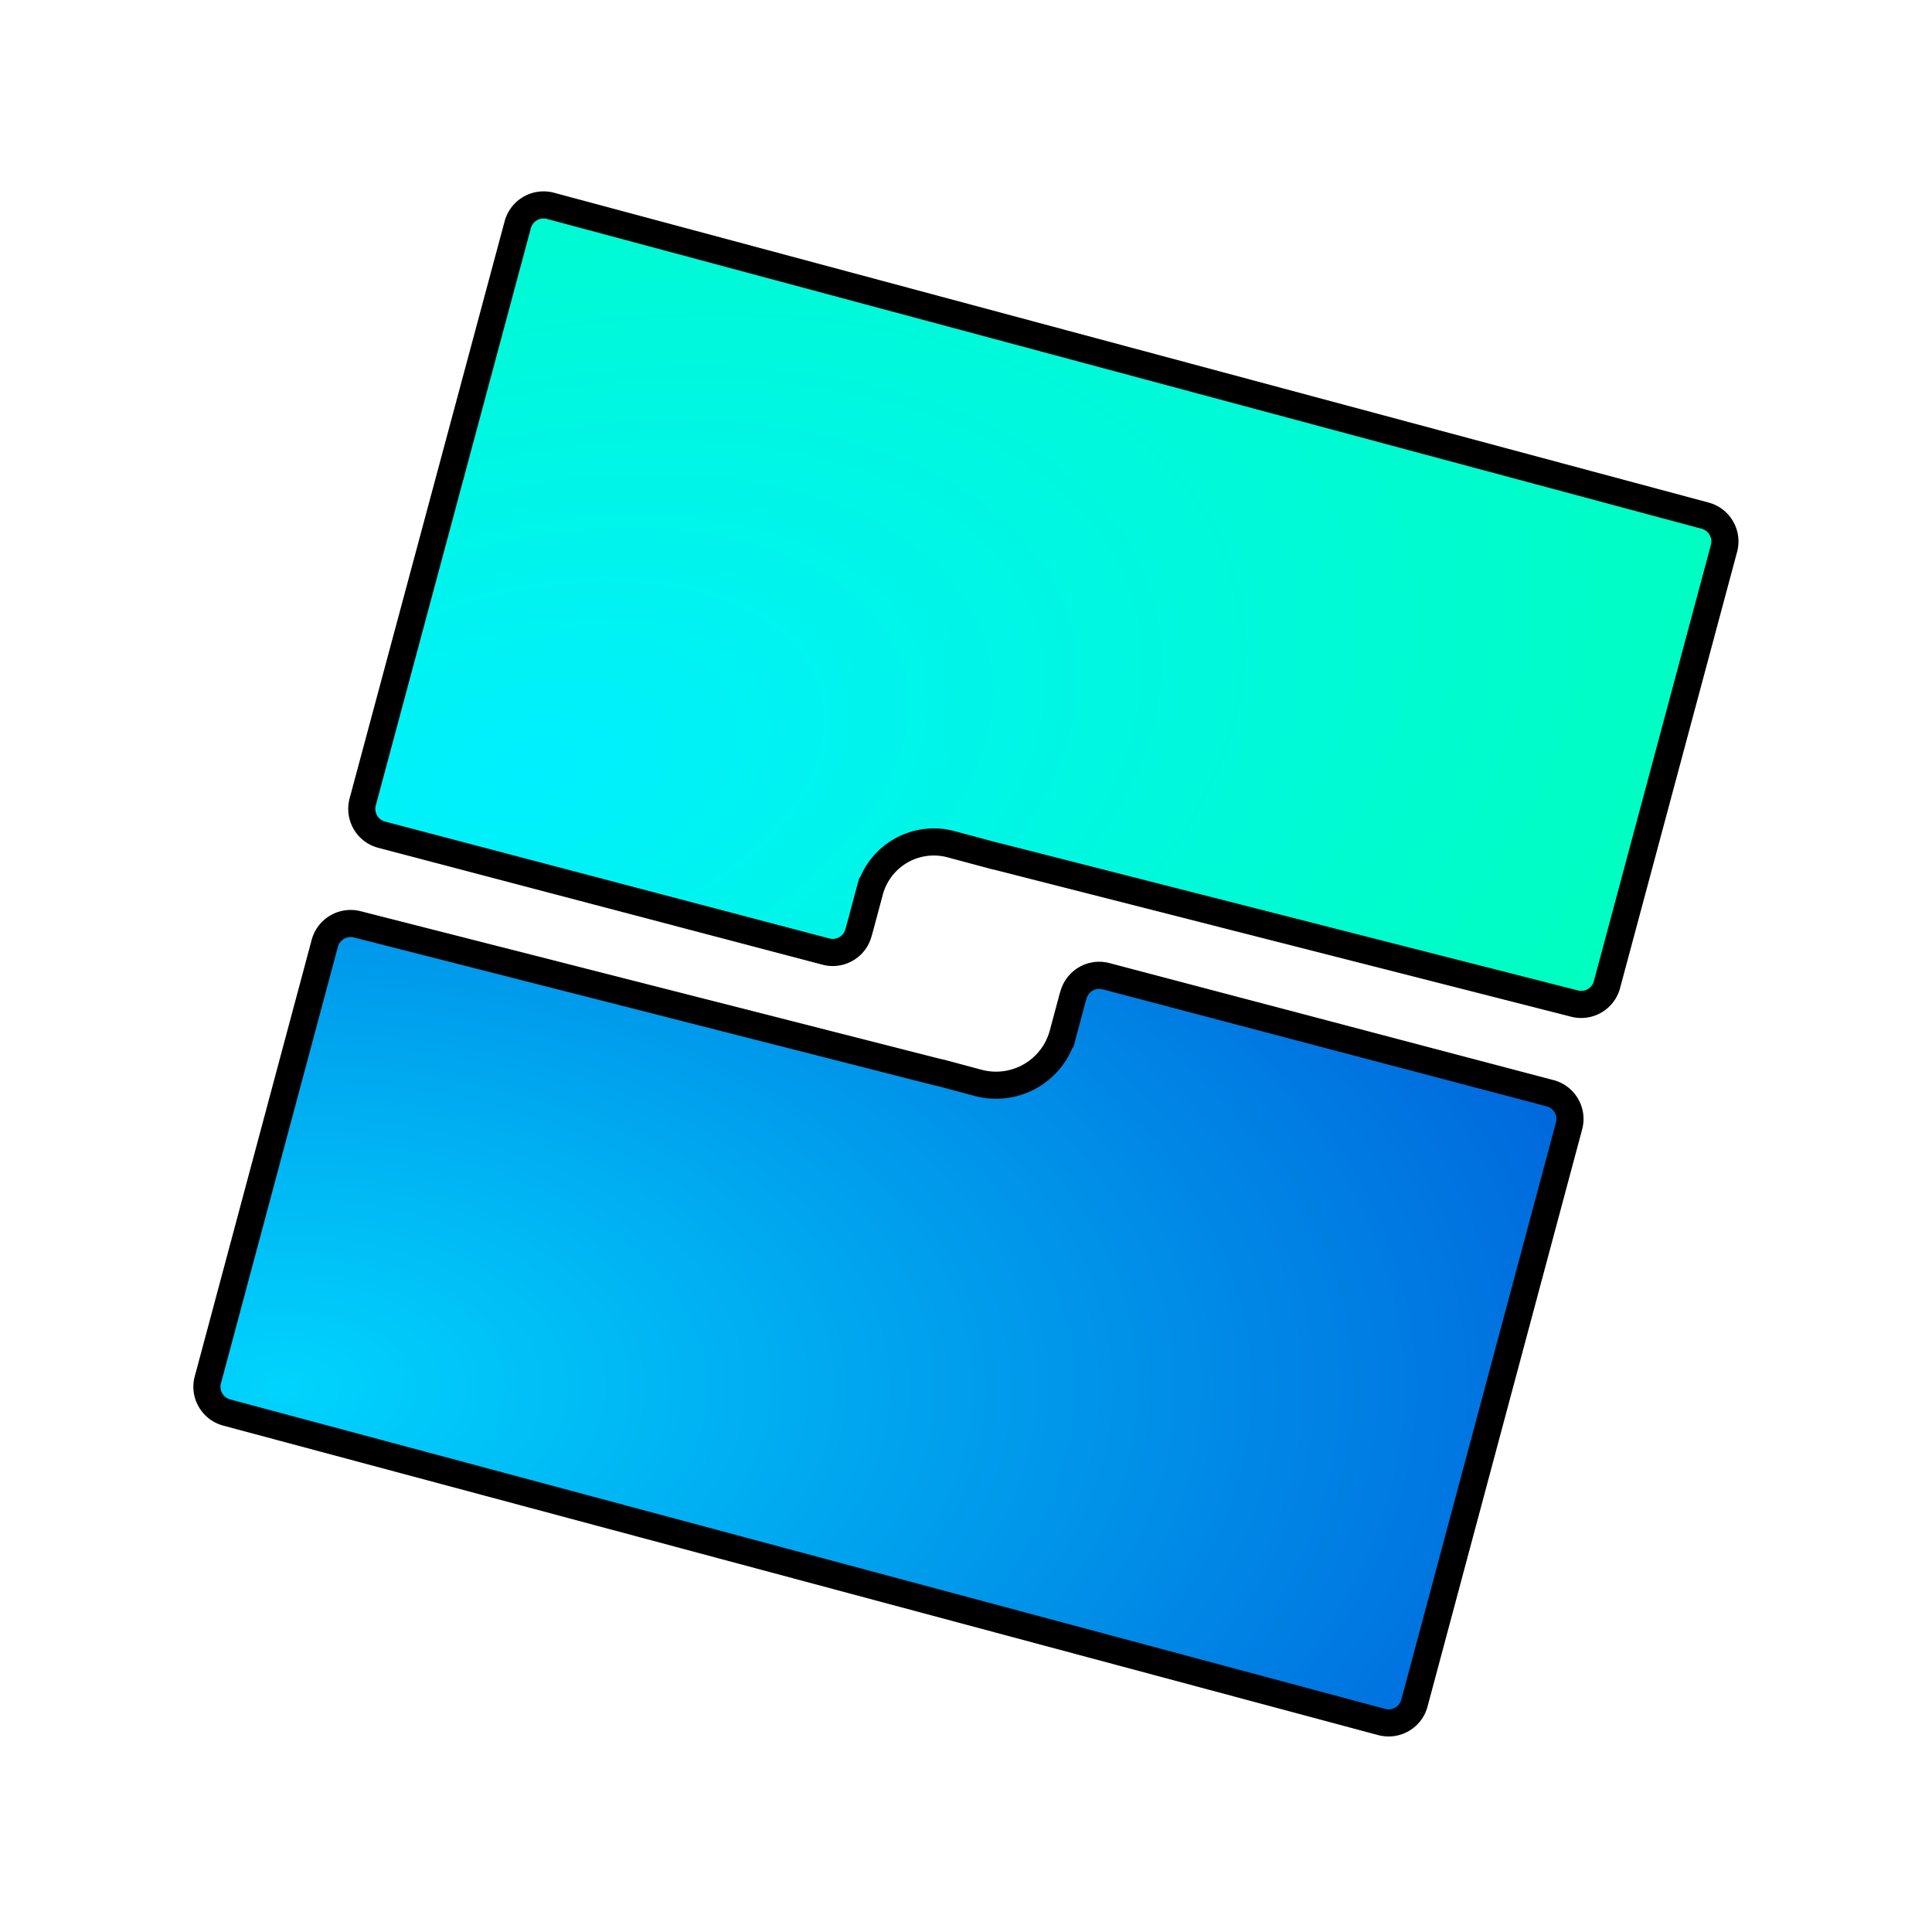 <?xml version="1.0" encoding="UTF-8" standalone="no"?>
<svg
   width="64"
   height="64"
   version="1.1"
   id="svg4"
   sodipodi:docname="631F_RobloxStudioLauncherBeta.0.svg"
   inkscape:version="1.3.2 (091e20ef0f, 2023-11-25, custom)"
   xmlns:inkscape="http://www.inkscape.org/namespaces/inkscape"
   xmlns:sodipodi="http://sodipodi.sourceforge.net/DTD/sodipodi-0.dtd"
   xmlns:xlink="http://www.w3.org/1999/xlink"
   xmlns="http://www.w3.org/2000/svg"
   xmlns:svg="http://www.w3.org/2000/svg">
  <defs
     id="defs4">
    <inkscape:path-effect
       effect="fillet_chamfer"
       id="path-effect8"
       is_visible="true"
       lpeversion="1"
       nodesatellites_param="F,0,0,1,0,0,0,1 @ F,0,0,1,0,0,0,1 @ F,0,0,1,0,0,0,1 @ F,0,0,1,0,0,0,1 @ F,0,0,1,0,0,0,1 @ F,0,0,1,0,0,0,1 @ F,0,0,1,0,0,0,1 @ F,0,0,1,0,0,0,1 @ F,0,0,1,0,2.45,0,1 @ F,0,0,1,0,0,0,1 @ F,0,0,1,0,0,0,1 @ F,0,0,1,0,0,0,1 @ F,0,0,1,0,0,0,1 @ F,0,0,1,0,0,0,1 @ F,0,0,1,0,0,0,1 @ F,0,0,1,0,0,0,1 @ F,0,0,1,0,0,0,1 @ F,0,0,1,0,0,0,1"
       radius="0"
       unit="px"
       method="auto"
       mode="F"
       chamfer_steps="1"
       flexible="false"
       use_knot_distance="true"
       apply_no_radius="true"
       apply_with_radius="true"
       only_selected="false"
       hide_knots="false" />
    <inkscape:path-effect
       effect="fillet_chamfer"
       id="path-effect7"
       is_visible="true"
       lpeversion="1"
       nodesatellites_param="F,0,0,1,0,0,0,1 @ F,0,0,1,0,0,0,1 @ F,0,0,1,0,0,0,1 @ F,0,0,1,0,0,0,1 @ F,0,0,1,0,0,0,1 @ F,0,0,1,0,0,0,1 @ F,0,0,1,0,0,0,1 @ F,0,0,1,0,0,0,1 @ F,0,0,1,0,0,0,1 @ F,0,0,1,0,0,0,1 @ F,0,0,1,0,0,0,1 @ F,0,0,1,0,0,0,1 @ F,0,0,1,0,0,0,1 @ F,0,0,1,0,0,0,1 @ F,0,0,1,0,0,0,1 @ F,0,0,1,0,2.552,0,1 @ F,0,0,1,0,0,0,1 @ F,0,0,1,0,0,0,1 @ F,0,0,1,0,0,0,1 @ F,0,0,1,0,0,0,1 @ F,0,0,1,0,0,0,1"
       radius="0"
       unit="px"
       method="auto"
       mode="F"
       chamfer_steps="1"
       flexible="false"
       use_knot_distance="true"
       apply_no_radius="true"
       apply_with_radius="true"
       only_selected="false"
       hide_knots="false" />
    <linearGradient
       id="linearGradient5"
       inkscape:collect="always">
      <stop
         style="stop-color:#00d4fd;stop-opacity:1;"
         offset="0"
         id="stop6" />
      <stop
         style="stop-color:#005dd9;stop-opacity:1;"
         offset="1"
         id="stop7" />
    </linearGradient>
    <linearGradient
       id="linearGradient4"
       inkscape:collect="always">
      <stop
         style="stop-color:#00f0ff;stop-opacity:1;"
         offset="0"
         id="stop4" />
      <stop
         style="stop-color:#00ffbe;stop-opacity:1;"
         offset="1"
         id="stop5" />
    </linearGradient>
    <radialGradient
       inkscape:collect="always"
       xlink:href="#linearGradient4"
       id="radialGradient5"
       cx="15.809"
       cy="29.039"
       fx="15.809"
       fy="29.039"
       r="25.143"
       gradientTransform="matrix(1.837,-0.492,0.289,1.077,-21.612,1.281)"
       gradientUnits="userSpaceOnUse" />
    <radialGradient
       inkscape:collect="always"
       xlink:href="#linearGradient5"
       id="radialGradient7"
       cx="6.799"
       cy="49.263"
       fx="6.799"
       fy="49.263"
       r="25.141"
       gradientTransform="matrix(2.212,0,0,1.297,-8.238,-16.292)"
       gradientUnits="userSpaceOnUse" />
    <inkscape:path-effect
       effect="fillet_chamfer"
       id="path-effect7-5"
       is_visible="true"
       lpeversion="1"
       nodesatellites_param="F,0,0,1,0,0,0,1 @ F,0,0,1,0,0,0,1 @ F,0,0,1,0,0,0,1 @ F,0,0,1,0,0,0,1 @ F,0,0,1,0,0,0,1 @ F,0,0,1,0,0,0,1 @ F,0,0,1,0,0,0,1 @ F,0,0,1,0,0,0,1 @ F,0,0,1,0,0,0,1 @ F,0,0,1,0,0,0,1 @ F,0,0,1,0,0,0,1 @ F,0,0,1,0,0,0,1 @ F,0,0,1,0,0,0,1 @ F,0,0,1,0,0,0,1 @ F,0,0,1,0,0,0,1 @ F,0,0,1,0,2.552,0,1 @ F,0,0,1,0,0,0,1 @ F,0,0,1,0,0,0,1 @ F,0,0,1,0,0,0,1 @ F,0,0,1,0,0,0,1 @ F,0,0,1,0,0,0,1"
       radius="0"
       unit="px"
       method="auto"
       mode="F"
       chamfer_steps="1"
       flexible="false"
       use_knot_distance="true"
       apply_no_radius="true"
       apply_with_radius="true"
       only_selected="false"
       hide_knots="false" />
    <inkscape:path-effect
       effect="fillet_chamfer"
       id="path-effect8-2"
       is_visible="true"
       lpeversion="1"
       nodesatellites_param="F,0,0,1,0,0,0,1 @ F,0,0,1,0,0,0,1 @ F,0,0,1,0,0,0,1 @ F,0,0,1,0,0,0,1 @ F,0,0,1,0,0,0,1 @ F,0,0,1,0,0,0,1 @ F,0,0,1,0,0,0,1 @ F,0,0,1,0,0,0,1 @ F,0,0,1,0,2.45,0,1 @ F,0,0,1,0,0,0,1 @ F,0,0,1,0,0,0,1 @ F,0,0,1,0,0,0,1 @ F,0,0,1,0,0,0,1 @ F,0,0,1,0,0,0,1 @ F,0,0,1,0,0,0,1 @ F,0,0,1,0,0,0,1 @ F,0,0,1,0,0,0,1 @ F,0,0,1,0,0,0,1"
       radius="0"
       unit="px"
       method="auto"
       mode="F"
       chamfer_steps="1"
       flexible="false"
       use_knot_distance="true"
       apply_no_radius="true"
       apply_with_radius="true"
       only_selected="false"
       hide_knots="false" />
    <filter
       inkscape:collect="always"
       style="color-interpolation-filters:sRGB"
       id="filter8"
       x="-0.135"
       y="-0.231"
       width="1.271"
       height="1.462">
      <feGaussianBlur
         inkscape:collect="always"
         stdDeviation="2.629"
         id="feGaussianBlur8" />
    </filter>
    <filter
       inkscape:collect="always"
       style="color-interpolation-filters:sRGB"
       id="filter9"
       x="-0.135"
       y="-0.231"
       width="1.271"
       height="1.462">
      <feGaussianBlur
         inkscape:collect="always"
         stdDeviation="2.629"
         id="feGaussianBlur9" />
    </filter>
  </defs>
  <sodipodi:namedview
     id="namedview4"
     pagecolor="#505050"
     bordercolor="#eeeeee"
     borderopacity="1"
     inkscape:showpageshadow="0"
     inkscape:pageopacity="0"
     inkscape:pagecheckerboard="0"
     inkscape:deskcolor="#505050"
     inkscape:zoom="9.269728"
     inkscape:cx="26.807691"
     inkscape:cy="34.898543"
     inkscape:window-width="1920"
     inkscape:window-height="1020"
     inkscape:window-x="0"
     inkscape:window-y="0"
     inkscape:window-maximized="1"
     inkscape:current-layer="svg4" />
  <path
     style="fill:url(#radialGradient5)"
     d="m 16.467,4.004 c -0.453,-0.022 -0.876,0.272 -1,0.727 L 9.746,26.029 v 0.002 c -0.138,0.526 0.175,1.065 0.701,1.203 l 16.385,4.311 c 0.517,0.14 1.051,-0.161 1.199,-0.676 0.007,-0.028 0.017,-0.054 0.025,-0.082 l 0.394,-1.469 a 2.449,2.449 149.998 0 1 3,-1.732 l 1.649,0.442 0.041,0.006 21.301,5.428 c 0.002,3.56e-4 0.003,0.002 0.004,0.002 0.526,0.138 1.065,-0.177 1.203,-0.703 l 4.316,-16.088 c 5.26e-4,-0.002 0.002,-0.004 0.002,-0.006 0.138,-0.526 -0.177,-1.065 -0.703,-1.203 L 16.662,4.033 c -0.065,-0.017 -0.131,-0.026 -0.195,-0.029 z"
     id="path2"
     inkscape:path-effect="#path-effect8"
     inkscape:original-d="m 16.466797,4.0039062 c -0.453267,-0.022333 -0.876057,0.2719868 -1,0.7265626 L 9.7460938,26.029297 c 0,0 0,0.002 0,0.002 -0.1382087,0.526093 0.1752336,1.064811 0.7011722,1.203125 l 16.384765,4.310547 c 0.517354,0.139662 1.050666,-0.160819 1.199219,-0.675781 0.0075,-0.02813 0.01744,-0.05427 0.02539,-0.08203 l 1.027343,-3.835937 4.015625,1.076172 0.04102,0.0059 21.300781,5.427735 c 0.0018,3.56e-4 0.0025,0.0016 0.0039,0.002 0.526293,0.137975 1.065351,-0.177031 1.203126,-0.703125 l 4.316406,-16.087891 c 5.26e-4,-0.0016 0.0018,-0.0044 0.002,-0.0059 0.138108,-0.526177 -0.177002,-1.065218 -0.703125,-1.203125 L 16.662109,4.0332031 c -0.06522,-0.01657 -0.13056,-0.026106 -0.195312,-0.029297 z"
     transform="matrix(0.898,0,0,0.898,3.285,3.254)" />
  <path
     style="fill:url(#radialGradient7)"
     d="m 9.355,30.512 c -0.458,-0.026 -0.886,0.273 -1.008,0.734 l -4.312,16.1 -0.002,0.002 c -0.138,0.526 0.177,1.065 0.703,1.203 L 47.34,59.967 h 0.002 c 0.526,0.138 1.065,-0.175 1.203,-0.701 l 5.703,-21.289 c 5.26e-4,-0.002 0.002,-0.005 0.002,-0.006 0.138,-0.526 -0.177,-1.063 -0.703,-1.201 L 37.17,32.455 c -0.52,-0.139 -1.054,0.165 -1.201,0.684 v 0.002 c -0.011,0.04 -0.025,0.078 -0.037,0.117 l -0.355,1.326 a 2.553,2.553 149.989 0 1 -3.125,1.805 l -1.367,-0.366 c -0.076,-0.017 -0.152,-0.032 -0.229,-0.053 L 9.555,30.543 h -0.002 c -0.066,-0.017 -0.132,-0.028 -0.197,-0.031 z"
     id="path3"
     inkscape:path-effect="#path-effect7"
     inkscape:original-d="m 9.3554688,30.511719 c -0.4583317,-0.0261 -0.8858035,0.273307 -1.0078126,0.734375 l -4.3125,16.099609 c 0,0 -0.00195,0.002 -0.00195,0.002 -0.1381918,0.525757 0.177153,1.064811 0.703125,1.203125 L 47.339844,59.966797 c 0,0 0.002,0 0.002,0 0.525619,0.138312 1.064851,-0.175077 1.203125,-0.701172 l 5.703125,-21.289063 c 5.26e-4,-0.0016 0.0018,-0.0046 0.002,-0.0059 0.137938,-0.526431 -0.17717,-1.063359 -0.703125,-1.201172 L 37.169922,32.455078 c -0.519885,-0.139493 -1.054459,0.165429 -1.201172,0.683594 0,0 0,0.002 0,0.002 -0.01083,0.04035 -0.0254,0.07757 -0.03711,0.117187 l -1.015625,3.791016 -3.832032,-1.02539 c -0.07619,-0.01689 -0.151825,-0.03214 -0.228515,-0.05273 L 9.5546875,30.542969 h -0.00195 c -0.065871,-0.01744 -0.1317897,-0.02752 -0.1972656,-0.03125 z"
     transform="matrix(0.898,0,0,0.898,3.261,3.225)" />
  <path
     style="mix-blend-mode:normal;fill:none;stroke:#000000;stroke-opacity:1;filter:url(#filter9)"
     d="m 16.467,4.004 c -0.453,-0.022 -0.876,0.272 -1,0.727 L 9.746,26.029 v 0.002 c -0.138,0.526 0.175,1.065 0.701,1.203 l 16.385,4.311 c 0.517,0.14 1.051,-0.161 1.199,-0.676 0.007,-0.028 0.017,-0.054 0.025,-0.082 l 0.394,-1.469 a 2.449,2.449 149.998 0 1 3,-1.732 l 1.649,0.442 0.041,0.006 21.301,5.428 c 0.002,3.56e-4 0.003,0.002 0.004,0.002 0.526,0.138 1.065,-0.177 1.203,-0.703 l 4.316,-16.088 c 5.26e-4,-0.002 0.002,-0.004 0.002,-0.006 0.138,-0.526 -0.177,-1.065 -0.703,-1.203 L 16.662,4.033 c -0.065,-0.017 -0.131,-0.026 -0.195,-0.029 z"
     id="path2-9"
     inkscape:path-effect="#path-effect8-2"
     inkscape:original-d="m 16.466797,4.0039062 c -0.453267,-0.022333 -0.876057,0.2719868 -1,0.7265626 L 9.7460938,26.029297 c 0,0 0,0.002 0,0.002 -0.1382087,0.526093 0.1752336,1.064811 0.7011722,1.203125 l 16.384765,4.310547 c 0.517354,0.139662 1.050666,-0.160819 1.199219,-0.675781 0.0075,-0.02813 0.01744,-0.05427 0.02539,-0.08203 l 1.027343,-3.835937 4.015625,1.076172 0.04102,0.0059 21.300781,5.427735 c 0.0018,3.56e-4 0.0025,0.0016 0.0039,0.002 0.526293,0.137975 1.065351,-0.177031 1.203126,-0.703125 l 4.316406,-16.087891 c 5.26e-4,-0.0016 0.0018,-0.0044 0.002,-0.0059 0.138108,-0.526177 -0.177002,-1.065218 -0.703125,-1.203125 L 16.662109,4.0332031 c -0.06522,-0.01657 -0.13056,-0.026106 -0.195312,-0.029297 z"
     transform="matrix(0.898,0,0,0.898,3.262,3.194)" />
  <path
     style="mix-blend-mode:normal;fill:none;stroke:#000000;stroke-opacity:1;filter:url(#filter8)"
     d="m 9.355,30.512 c -0.458,-0.026 -0.886,0.273 -1.008,0.734 l -4.312,16.1 -0.002,0.002 c -0.138,0.526 0.177,1.065 0.703,1.203 L 47.34,59.967 h 0.002 c 0.526,0.138 1.065,-0.175 1.203,-0.701 l 5.703,-21.289 c 5.26e-4,-0.002 0.002,-0.005 0.002,-0.006 0.138,-0.526 -0.177,-1.063 -0.703,-1.201 L 37.17,32.455 c -0.52,-0.139 -1.054,0.165 -1.201,0.684 v 0.002 c -0.011,0.04 -0.025,0.078 -0.037,0.117 l -0.355,1.326 a 2.553,2.553 149.989 0 1 -3.125,1.805 l -1.367,-0.366 c -0.076,-0.017 -0.152,-0.032 -0.229,-0.053 L 9.555,30.543 h -0.002 c -0.066,-0.017 -0.132,-0.028 -0.197,-0.031 z"
     id="path3-1"
     inkscape:path-effect="#path-effect7-5"
     inkscape:original-d="m 9.3554688,30.511719 c -0.4583317,-0.0261 -0.8858035,0.273307 -1.0078126,0.734375 l -4.3125,16.099609 c 0,0 -0.00195,0.002 -0.00195,0.002 -0.1381918,0.525757 0.177153,1.064811 0.703125,1.203125 L 47.339844,59.966797 c 0,0 0.002,0 0.002,0 0.525619,0.138312 1.064851,-0.175077 1.203125,-0.701172 l 5.703125,-21.289063 c 5.26e-4,-0.0016 0.0018,-0.0046 0.002,-0.0059 0.137938,-0.526431 -0.17717,-1.063359 -0.703125,-1.201172 L 37.169922,32.455078 c -0.519885,-0.139493 -1.054459,0.165429 -1.201172,0.683594 0,0 0,0.002 0,0.002 -0.01083,0.04035 -0.0254,0.07757 -0.03711,0.117187 l -1.015625,3.791016 -3.832032,-1.02539 c -0.07619,-0.01689 -0.151825,-0.03214 -0.228515,-0.05273 L 9.5546875,30.542969 h -0.00195 c -0.065871,-0.01744 -0.1317897,-0.02752 -0.1972656,-0.03125 z"
     transform="matrix(0.898,0,0,0.898,3.262,3.194)" />
</svg>
